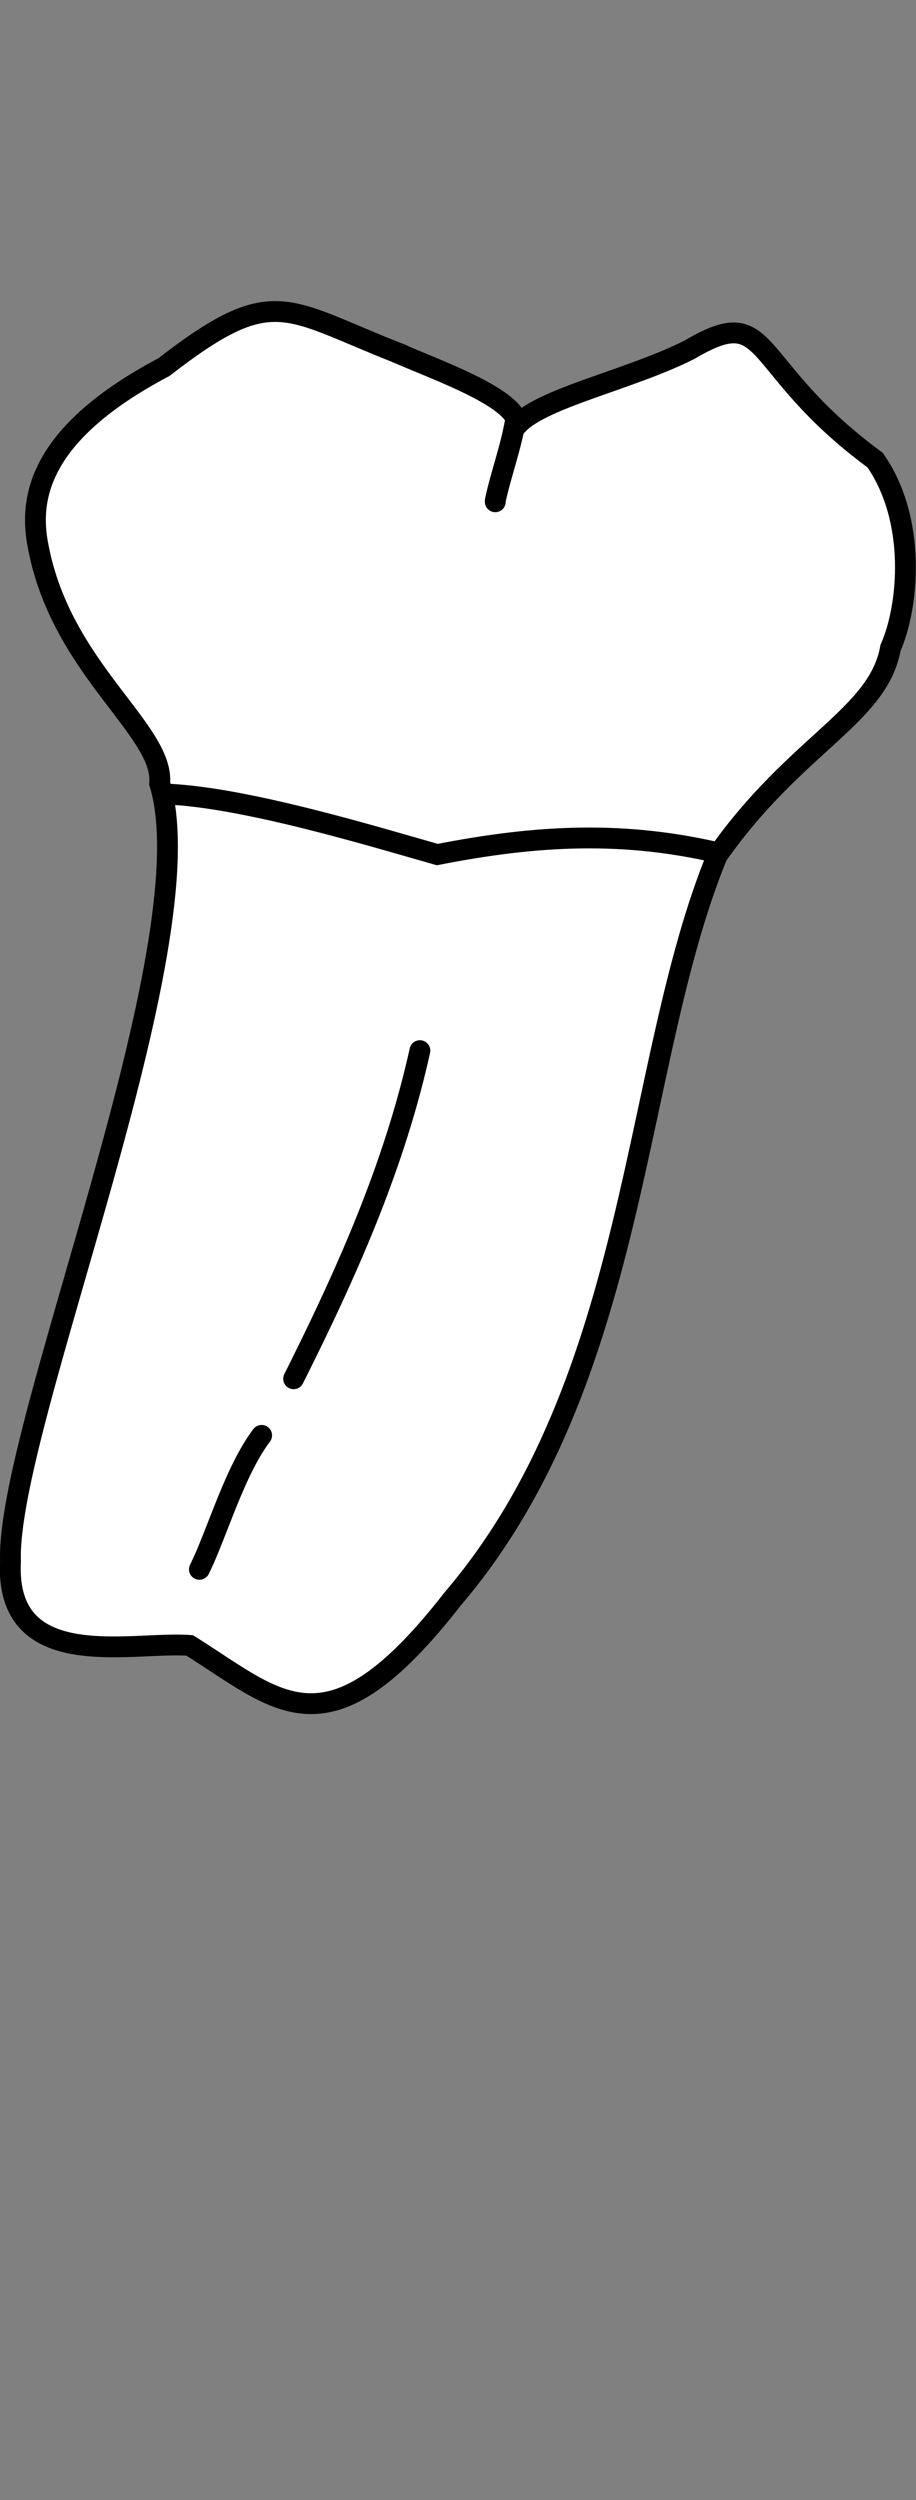 <?xml version="1.0" encoding="UTF-8" standalone="no"?>
<svg
   width="44"
   height="120"
   viewBox="0 0 44 120"
   version="1.1"
   id="svg8"
   inkscape:version="1.2 (dc2aedaf03, 2022-05-15)"
   sodipodi:docname="mandibular_b_8.svg"
   xmlns:inkscape="http://www.inkscape.org/namespaces/inkscape"
   xmlns:sodipodi="http://sodipodi.sourceforge.net/DTD/sodipodi-0.dtd"
   xmlns="http://www.w3.org/2000/svg"
   xmlns:svg="http://www.w3.org/2000/svg"
   xmlns:rdf="http://www.w3.org/1999/02/22-rdf-syntax-ns#"
   xmlns:cc="http://creativecommons.org/ns#"
   xmlns:dc="http://purl.org/dc/elements/1.1/">
  <rect x="0" y="0" width="44" height="120" fill="#808080" stroke="none"/>
  <defs
     id="defs2">
    <inkscape:path-effect
       simplify_just_coalesce="false"
       simplify_individual_paths="false"
       helper_size="0"
       smooth_angles="360"
       threshold="0.001"
       steps="1"
       lpeversion="1"
       is_visible="true"
       id="path-effect1736"
       effect="simplify" />
    <inkscape:path-effect
       simplify_just_coalesce="false"
       simplify_individual_paths="false"
       helper_size="0"
       smooth_angles="360"
       threshold="0.001"
       steps="1"
       lpeversion="1"
       is_visible="true"
       id="path-effect1732"
       effect="simplify" />
    <inkscape:path-effect
       simplify_just_coalesce="false"
       simplify_individual_paths="false"
       helper_size="0"
       smooth_angles="360"
       threshold="0.001"
       steps="1"
       lpeversion="1"
       is_visible="true"
       id="path-effect1628"
       effect="simplify" />
  </defs>
  <sodipodi:namedview
     id="base"
     pagecolor="#ffffff"
     bordercolor="#666666"
     borderopacity="1.0"
     inkscape:pageopacity="0.0"
     inkscape:pageshadow="2"
     inkscape:zoom="11.2"
     inkscape:cx="-2.5892857"
     inkscape:cy="17.767857"
     inkscape:document-units="px"
     inkscape:current-layer="layer4"
     inkscape:document-rotation="0"
     showgrid="false"
     inkscape:snap-global="false"
     inkscape:window-width="1920"
     inkscape:window-height="1094"
     inkscape:window-x="-11"
     inkscape:window-y="-11"
     inkscape:window-maximized="1"
     inkscape:showpageshadow="2"
     inkscape:pagecheckerboard="0"
     inkscape:deskcolor="#d1d1d1">
    <inkscape:grid
       type="xygrid"
       id="grid884"
       originx="2.5969738e-06"
       originy="-5.1123096e-06" />
    <sodipodi:guide
       id="guide1093"
       orientation="1084.724,0"
       position="-111.11,901.356"
       inkscape:locked="false" />
    <sodipodi:guide
       id="guide1095"
       orientation="0,755.906"
       position="-111.11,-183.368"
       inkscape:locked="false" />
    <sodipodi:guide
       id="guide1097"
       orientation="-1084.724,0"
       position="644.796,-183.368"
       inkscape:locked="false" />
    <sodipodi:guide
       id="guide1099"
       orientation="0,-755.906"
       position="644.796,901.356"
       inkscape:locked="false" />
    <sodipodi:guide
       id="guide2864"
       orientation="93.944,0"
       position="266.843,453.824"
       inkscape:locked="false" />
  </sodipodi:namedview>
  <g
     style="display:inline"
     inkscape:groupmode="layer"
     id="layer4"
     inkscape:label="歯"
     transform="translate(-34.398,-210.734)">
    <g
       id="g1743"
       style="fill:#ffffff;stroke-width:0.261;stroke-dasharray:none"
       transform="matrix(3.832,0,0,3.832,-118.516,-389.713)">
      <path
         id="path1715"
         style="fill:#ffffff;stroke:#000000;stroke-width:0.261;stroke-linecap:butt;stroke-linejoin:miter;stroke-dasharray:none;stroke-opacity:1"
         d="m 44.885,161.112 c -1.42,-0.558 -1.559,-0.878 -2.927,0.18 -1.573,0.831 -1.7,1.647 -1.572,2.26 0.294,1.526 1.579,2.29 1.52,2.954 0.622,2.024 -1.93,8.072 -1.87,9.743 -0.074,1.423 1.524,0.998 2.246,1.054 1.131,0.708 1.73,1.431 3.298,-0.584 2.342,-2.741 2.246,-6.713 3.315,-9.31 0.982,-1.401 2.019,-1.743 2.172,-2.6 0.23,-0.519 0.331,-1.603 -0.193,-2.353 -1.61,-1.183 -1.284,-1.998 -2.325,-1.383 -0.752,0.378 -1.834,0.599 -2.154,0.937 -0.029,-0.33 -0.962,-0.661 -1.51,-0.897 z"
         sodipodi:nodetypes="ccccccccccccc" />
      <path
         id="path1720"
         style="fill:#ffffff;stroke:#000000;stroke-width:0.261;stroke-linecap:round;stroke-linejoin:miter;stroke-dasharray:none;stroke-opacity:1"
         d="m 46.373,161.916 c -0.056,0.368 -0.191,0.716 -0.26,1.048 l -1.65e-4,0.007 -7.5e-5,0.007"
         sodipodi:nodetypes="cccc" />
      <path
         id="path1725"
         style="fill:#ffffff;stroke:#000000;stroke-width:0.261;stroke-linecap:butt;stroke-linejoin:miter;stroke-dasharray:none;stroke-opacity:1"
         d="m 42.003,166.64 c 0.986,0.043 2.59,0.532 3.383,0.757 1.256,-0.246 2.356,-0.307 3.61,-0.001"
         sodipodi:nodetypes="ccc" />
      <path
         style="fill:#ffffff;stroke:#000000;stroke-width:0.261;stroke-linecap:round;stroke-linejoin:miter;stroke-dasharray:none;stroke-opacity:1"
         d="m 45.168,169.853 c -0.205,0.928 -0.529,1.825 -0.911,2.693 -0.21,0.479 -0.438,0.95 -0.672,1.417"
         id="path1730"
         inkscape:path-effect="#path-effect1732"
         inkscape:original-d="m 45.168155,169.85305 c -0.330343,1.49361 -0.948322,2.84158 -1.582777,4.11049" />
      <path
         style="fill:#ffffff;stroke:#000000;stroke-width:0.261;stroke-linecap:round;stroke-linejoin:miter;stroke-dasharray:none;stroke-opacity:1"
         d="m 43.184,174.672 c -0.111,0.148 -0.199,0.312 -0.278,0.479 -0.143,0.303 -0.255,0.619 -0.382,0.929 -0.037,0.091 -0.076,0.182 -0.12,0.27"
         id="path1734"
         inkscape:path-effect="#path-effect1736"
         inkscape:original-d="m 43.18378,174.67224 c -0.343715,0.4544 -0.572169,1.26246 -0.779576,1.67727" />
    </g>
  </g>
</svg>

